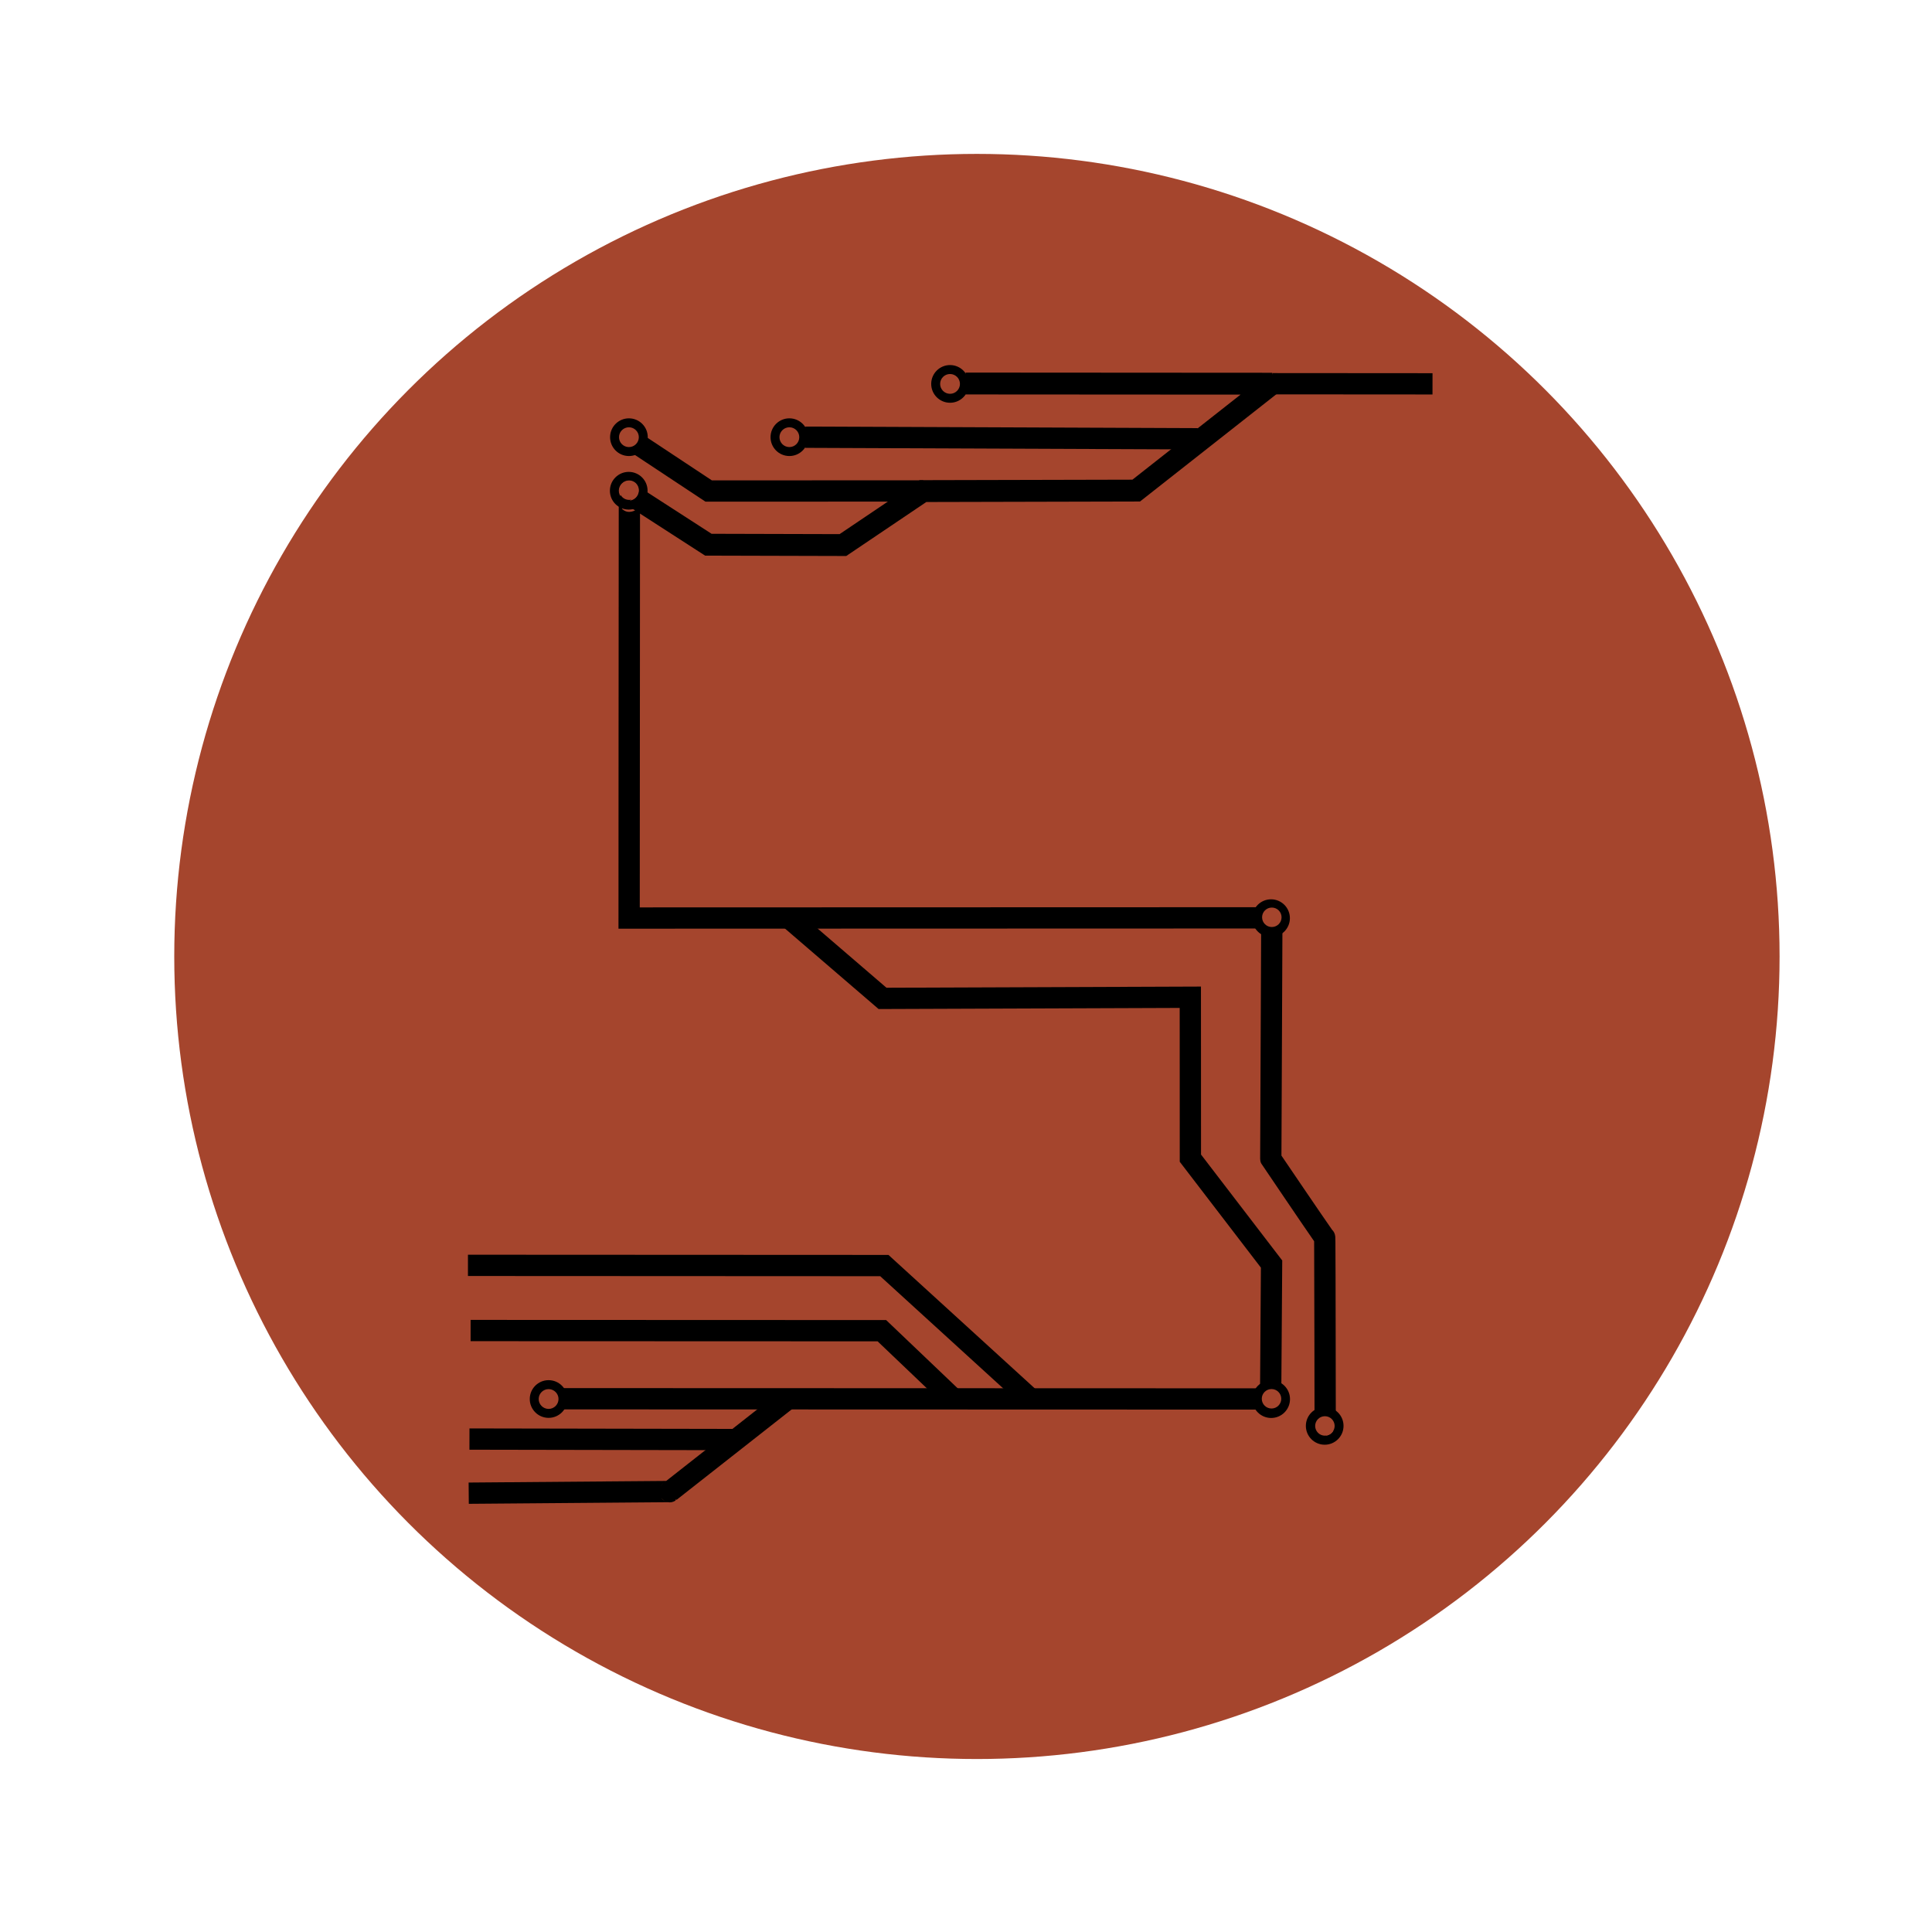 <?xml version="1.0" encoding="UTF-8" standalone="no"?>
<!DOCTYPE svg PUBLIC "-//W3C//DTD SVG 1.1//EN" "http://www.w3.org/Graphics/SVG/1.1/DTD/svg11.dtd">
<svg width="100%" height="100%" viewBox="0 0 2048 2048" version="1.1" xmlns="http://www.w3.org/2000/svg" xmlns:xlink="http://www.w3.org/1999/xlink" xml:space="preserve" xmlns:serif="http://www.serif.com/" style="fill-rule:evenodd;clip-rule:evenodd;stroke-linejoin:round;stroke-miterlimit:2;">
    <g transform="matrix(1.461,0,0,1.46,-548.619,-466.452)">
        <ellipse cx="1084.32" cy="1013.93" rx="582.378" ry="582.703" style="fill:rgb(165,69,45);"/>
    </g>
    <g transform="matrix(1.182,0,0,1.18,-183.878,-216.469)">
        <g transform="matrix(0.807,0.006,-0.006,0.802,-148.796,133.672)">
            <path d="M1436.51,476.333C1439.25,476.333 1441.48,478.579 1441.48,481.346C1441.48,484.113 1439.25,486.359 1436.51,486.359C1433.78,486.359 1431.55,484.113 1431.55,481.346C1431.55,478.579 1433.78,476.333 1436.51,476.333ZM1436.51,478.84C1437.88,478.84 1439,479.963 1439,481.346C1439,482.73 1437.88,483.853 1436.51,483.853C1435.14,483.853 1434.03,482.73 1434.03,481.346C1434.03,479.963 1435.14,478.84 1436.51,478.84Z" style="fill:rgb(165,69,45);"/>
            <path d="M1436.51,460.232C1424.97,460.232 1415.58,469.682 1415.58,481.346C1415.58,493.01 1424.97,502.461 1436.52,502.461C1448.06,502.461 1457.45,493.01 1457.45,481.347C1457.45,469.683 1448.06,460.232 1436.51,460.232ZM1436.52,492.434C1430.45,492.434 1425.5,487.476 1425.5,481.346C1425.5,475.216 1430.45,470.258 1436.51,470.258C1442.58,470.258 1447.52,475.216 1447.52,481.347C1447.52,487.476 1442.58,492.434 1436.52,492.434Z"/>
        </g>
        <g id="Layer2">
            <path d="M1334.1,1298.5L1334.12,1300.25C1334.33,1325.78 1334.39,1443.73 1334.48,1467.03C1334.48,1469.54 1334.5,1471.04 1334.51,1471.3C1334.59,1473.57 1335.25,1474.71 1335.34,1474.9C1337.02,1478.67 1339.8,1479.74 1341.49,1480.2C1343.88,1480.88 1346.3,1480.68 1348.7,1479.34L1339.39,1462.65C1339.57,1462.55 1353.58,1470.64 1353.58,1470.64C1353.58,1470.64 1353.56,1468.52 1353.55,1466.06C1353.47,1440.44 1353.41,1322.41 1353.19,1299.18C1353.17,1296.32 1353.1,1294.64 1353.07,1294.34C1352.77,1291.38 1351.54,1289.51 1350.31,1288.35L1349.95,1287.84C1342.85,1277.76 1311.06,1230.86 1304.79,1221.58L1304.8,1218.34C1304.92,1183.22 1305.72,1008.03 1305.72,1008.03L1305.76,998.426L729.317,998.603C729.338,946.609 729.44,698.339 729.54,644.165C729.551,638.188 729.572,633.959 729.572,633.959C729.572,633.959 729.417,635.433 729.401,635.515C728.189,641.768 723.352,642.741 722.14,643.015C719.271,643.665 716.138,643.322 713.269,640.43L726.803,626.953C726.605,626.753 710.692,621.716 710.493,633.64C710.482,634.306 710.47,637.987 710.458,644.129C710.347,704.727 710.232,1008.16 710.232,1008.16L710.228,1017.73L1286.59,1017.55C1286.42,1054.66 1285.82,1188.11 1285.72,1218.27C1285.7,1221.85 1285.7,1224 1285.7,1224.4C1285.73,1227.33 1286.74,1228.72 1286.78,1228.8C1286.83,1228.89 1325.45,1286.16 1334.1,1298.5Z"/>
            <path d="M722.859,640.519L787.922,682.589L914.487,682.928L986.308,634.427C986.308,634.427 1177.95,633.974 1177.95,633.974L1302.44,535.866L1296.39,518.332L1021.55,518.155L1021.54,537.79C1021.54,537.79 1197.95,537.904 1268.1,537.949C1268.1,537.949 1171.15,614.355 1171.15,614.355C1171.15,614.355 980.299,614.806 980.299,614.806L908.523,663.277C908.523,663.277 793.72,662.97 793.72,662.97C793.72,662.97 733.486,624.021 733.486,624.021L722.859,640.519Z"/>
            <g transform="matrix(1.187,-8.90269e-06,-8.90269e-06,1,-242.206,0.012)">
                <path d="M1296.41,537.719L1417.41,537.823L1417.43,518.705L1296.42,518.6L1296.41,537.719Z"/>
            </g>
            <g transform="matrix(0.968,-0,-0,1,38.967,0.2)">
                <path d="M866.523,585.572L1230.03,586.994L1230.1,567.876L866.596,566.454L866.523,585.572Z"/>
            </g>
            <path d="M983.587,614.933C983.587,614.933 817.924,614.983 793.971,614.99C793.971,614.99 735.125,575.973 735.125,575.973L724.594,591.917L788.232,634.11L983.593,634.051L983.587,614.933Z"/>
            <path d="M857.266,1015.64L943.516,1089.91L1213.54,1088.91C1213.54,1088.91 1213.59,1227.12 1213.59,1227.12L1286.37,1322.22C1286.37,1322.22 1285.61,1430.63 1285.61,1430.63C1285.61,1430.63 659.994,1430.43 659.994,1430.43L659.988,1449.55L1304.55,1449.76L1305.5,1315.79L1232.67,1220.63C1232.67,1220.63 1232.61,1069.72 1232.61,1069.72L950.559,1070.77C950.559,1070.77 869.703,1001.14 869.703,1001.14L857.266,1015.64Z"/>
            <path d="M577.607,1388.28L942.625,1388.42C942.625,1388.42 1002.18,1445.32 1002.18,1445.32L1015.35,1431.48L950.267,1369.31L577.614,1369.17L577.607,1388.28Z"/>
            <path d="M1085.5,1432.45L952.363,1310.79L575.24,1310.61L575.231,1329.73C575.231,1329.73 906.187,1329.89 944.964,1329.91C944.964,1329.91 1072.64,1446.58 1072.64,1446.58L1085.5,1432.45Z"/>
            <path d="M753.015,1513.85L751.254,1513.85C722.092,1514.05 575.838,1515.28 575.838,1515.28L575.998,1534.39C575.998,1534.39 722.224,1533.16 751.381,1532.97L754.683,1532.95C756.429,1533.29 758.656,1533.12 761.204,1531.61C761.279,1531.57 761.552,1531.04 761.89,1530.18L762.314,1530.84C762.314,1530.84 763.494,1529.91 765.177,1528.58C782.285,1515.1 868.27,1447.44 868.27,1447.44L856.485,1432.41C856.485,1432.41 770.491,1500.08 753.382,1513.56L753.015,1513.85ZM748.529,1529.03C749.157,1529.84 749.911,1530.52 750.719,1531.11C750.884,1531.23 751.226,1531.5 751.723,1531.8C750.198,1531.02 749.198,1530.01 748.529,1529.03ZM746.876,1522.13L746.875,1522.14L746.879,1522.12L746.876,1522.13ZM746.998,1521.44L746.982,1521.53L746.995,1521.46L747.006,1521.41L746.998,1521.44ZM750.637,1515.72L750.421,1515.89C749.772,1516.41 749.48,1516.74 749.451,1516.78C748.835,1517.42 748.379,1518.04 748.04,1518.62C748.585,1517.64 749.395,1516.62 750.637,1515.72Z"/>
            <path d="M815.711,1467.1L576.6,1466.66L576.564,1485.78L815.676,1486.22L815.711,1467.1Z"/>
        </g>
        <g transform="matrix(0.807,0.006,-0.006,0.802,-292.886,181.525)">
            <g id="Layer3">
                <path d="M1436.51,476.333C1439.25,476.333 1441.48,478.579 1441.48,481.346C1441.48,484.113 1439.25,486.359 1436.51,486.359C1433.78,486.359 1431.55,484.113 1431.55,481.346C1431.55,478.579 1433.78,476.333 1436.51,476.333ZM1436.51,478.84C1437.88,478.84 1439,479.963 1439,481.346C1439,482.73 1437.88,483.853 1436.51,483.853C1435.14,483.853 1434.03,482.73 1434.03,481.346C1434.03,479.963 1435.14,478.84 1436.51,478.84Z" style="fill:rgb(165,69,45);"/>
                <path d="M1436.51,460.232C1424.97,460.232 1415.58,469.682 1415.58,481.346C1415.58,493.01 1424.97,502.461 1436.52,502.461C1448.06,502.461 1457.45,493.01 1457.45,481.347C1457.45,469.683 1448.06,460.232 1436.51,460.232ZM1436.52,492.434C1430.45,492.434 1425.5,487.476 1425.5,481.346C1425.5,475.216 1430.45,470.258 1436.51,470.258C1442.58,470.258 1447.52,475.216 1447.52,481.347C1447.52,487.476 1442.58,492.434 1436.52,492.434Z"/>
            </g>
        </g>
        <g transform="matrix(0.807,0.006,-0.006,0.802,-436.783,181.53)">
            <g id="Layer4">
                <path d="M1436.51,476.333C1439.25,476.333 1441.48,478.579 1441.48,481.346C1441.48,484.113 1439.25,486.359 1436.51,486.359C1433.78,486.359 1431.55,484.113 1431.55,481.346C1431.55,478.579 1433.78,476.333 1436.51,476.333ZM1436.51,478.84C1437.88,478.84 1439,479.963 1439,481.346C1439,482.73 1437.88,483.853 1436.51,483.853C1435.14,483.853 1434.03,482.73 1434.03,481.346C1434.03,479.963 1435.14,478.84 1436.51,478.84Z" style="fill:rgb(165,69,45);"/>
                <path d="M1436.51,460.232C1424.97,460.232 1415.58,469.682 1415.58,481.346C1415.58,493.01 1424.97,502.461 1436.52,502.461C1448.06,502.461 1457.45,493.01 1457.45,481.347C1457.45,469.683 1448.06,460.232 1436.51,460.232ZM1436.52,492.434C1430.45,492.434 1425.5,487.476 1425.5,481.346C1425.5,475.216 1430.45,470.258 1436.51,470.258C1442.58,470.258 1447.52,475.216 1447.52,481.347C1447.52,487.476 1442.58,492.434 1436.52,492.434Z"/>
            </g>
        </g>
        <g transform="matrix(0.807,0.006,-0.006,0.802,-436.951,229.635)">
            <g id="Layer5">
                <path d="M1436.51,476.333C1439.25,476.333 1441.48,478.579 1441.48,481.346C1441.48,484.113 1439.25,486.359 1436.51,486.359C1433.78,486.359 1431.55,484.113 1431.55,481.346C1431.55,478.579 1433.78,476.333 1436.51,476.333ZM1436.51,478.84C1437.88,478.84 1439,479.963 1439,481.346C1439,482.73 1437.88,483.853 1436.51,483.853C1435.14,483.853 1434.03,482.73 1434.03,481.346C1434.03,479.963 1435.14,478.84 1436.51,478.84Z" style="fill:rgb(165,69,45);"/>
                <path d="M1436.51,460.232C1424.97,460.232 1415.58,469.682 1415.58,481.346C1415.58,493.01 1424.97,502.461 1436.52,502.461C1448.06,502.461 1457.45,493.01 1457.45,481.347C1457.45,469.683 1448.06,460.232 1436.51,460.232ZM1436.52,492.434C1430.45,492.434 1425.5,487.476 1425.5,481.346C1425.5,475.216 1430.45,470.258 1436.51,470.258C1442.58,470.258 1447.52,475.216 1447.52,481.347C1447.52,487.476 1442.58,492.434 1436.52,492.434Z"/>
            </g>
        </g>
        <g transform="matrix(0.807,0.006,-0.006,0.802,139.097,613.612)">
            <g id="Layer6">
                <path d="M1436.51,476.333C1439.25,476.333 1441.48,478.579 1441.48,481.346C1441.48,484.113 1439.25,486.359 1436.51,486.359C1433.78,486.359 1431.55,484.113 1431.55,481.346C1431.55,478.579 1433.78,476.333 1436.51,476.333ZM1436.51,478.84C1437.88,478.84 1439,479.963 1439,481.346C1439,482.73 1437.88,483.853 1436.51,483.853C1435.14,483.853 1434.03,482.73 1434.03,481.346C1434.03,479.963 1435.14,478.84 1436.51,478.84Z" style="fill:rgb(165,69,45);"/>
                <path d="M1436.51,460.232C1424.97,460.232 1415.58,469.682 1415.58,481.346C1415.58,493.01 1424.97,502.461 1436.52,502.461C1448.06,502.461 1457.45,493.01 1457.45,481.347C1457.45,469.683 1448.06,460.232 1436.51,460.232ZM1436.52,492.434C1430.45,492.434 1425.5,487.476 1425.5,481.346C1425.5,475.216 1430.45,470.258 1436.51,470.258C1442.58,470.258 1447.52,475.216 1447.52,481.347C1447.52,487.476 1442.58,492.434 1436.52,492.434Z"/>
            </g>
        </g>
        <g transform="matrix(0.807,0.006,-0.006,0.802,139.19,1045.68)">
            <g id="Layer7">
                <path d="M1436.51,476.333C1439.25,476.333 1441.48,478.579 1441.48,481.346C1441.48,484.113 1439.25,486.359 1436.51,486.359C1433.78,486.359 1431.55,484.113 1431.55,481.346C1431.55,478.579 1433.78,476.333 1436.51,476.333ZM1436.51,478.84C1437.88,478.84 1439,479.963 1439,481.346C1439,482.73 1437.88,483.853 1436.51,483.853C1435.14,483.853 1434.03,482.73 1434.03,481.346C1434.03,479.963 1435.14,478.84 1436.51,478.84Z" style="fill:rgb(165,69,45);"/>
                <path d="M1436.51,460.232C1424.97,460.232 1415.58,469.682 1415.58,481.346C1415.58,493.01 1424.97,502.461 1436.52,502.461C1448.06,502.461 1457.45,493.01 1457.45,481.347C1457.45,469.683 1448.06,460.232 1436.51,460.232ZM1436.52,492.434C1430.45,492.434 1425.5,487.476 1425.5,481.346C1425.5,475.216 1430.45,470.258 1436.51,470.258C1442.58,470.258 1447.52,475.216 1447.52,481.347C1447.52,487.476 1442.58,492.434 1436.52,492.434Z"/>
            </g>
        </g>
        <g transform="matrix(0.807,0.006,-0.006,0.802,187.203,1069.71)">
            <g id="Layer8">
                <path d="M1436.51,476.333C1439.25,476.333 1441.48,478.579 1441.48,481.346C1441.48,484.113 1439.25,486.359 1436.51,486.359C1433.78,486.359 1431.55,484.113 1431.55,481.346C1431.55,478.579 1433.78,476.333 1436.51,476.333ZM1436.51,478.84C1437.88,478.84 1439,479.963 1439,481.346C1439,482.73 1437.88,483.853 1436.51,483.853C1435.14,483.853 1434.03,482.73 1434.03,481.346C1434.03,479.963 1435.14,478.84 1436.51,478.84Z" style="fill:rgb(165,69,45);"/>
                <path d="M1436.51,460.232C1424.97,460.232 1415.58,469.682 1415.58,481.346C1415.58,493.01 1424.97,502.461 1436.52,502.461C1448.06,502.461 1457.45,493.01 1457.45,481.347C1457.45,469.683 1448.06,460.232 1436.51,460.232ZM1436.52,492.434C1430.45,492.434 1425.5,487.476 1425.5,481.346C1425.5,475.216 1430.45,470.258 1436.51,470.258C1442.58,470.258 1447.52,475.216 1447.52,481.347C1447.52,487.476 1442.58,492.434 1436.52,492.434Z"/>
            </g>
        </g>
        <g transform="matrix(0.807,0.006,-0.006,0.802,-508.815,1045.58)">
            <g id="Layer9">
                <path d="M1436.51,476.333C1439.25,476.333 1441.48,478.579 1441.48,481.346C1441.48,484.113 1439.25,486.359 1436.51,486.359C1433.78,486.359 1431.55,484.113 1431.55,481.346C1431.55,478.579 1433.78,476.333 1436.51,476.333ZM1436.51,478.84C1437.88,478.84 1439,479.963 1439,481.346C1439,482.73 1437.88,483.853 1436.51,483.853C1435.14,483.853 1434.03,482.73 1434.03,481.346C1434.03,479.963 1435.14,478.84 1436.51,478.84Z" style="fill:rgb(165,69,45);"/>
                <path d="M1436.51,460.232C1424.97,460.232 1415.58,469.682 1415.58,481.346C1415.58,493.01 1424.97,502.461 1436.52,502.461C1448.06,502.461 1457.45,493.01 1457.45,481.347C1457.45,469.683 1448.06,460.232 1436.51,460.232ZM1436.52,492.434C1430.45,492.434 1425.5,487.476 1425.5,481.346C1425.5,475.216 1430.45,470.258 1436.51,470.258C1442.58,470.258 1447.52,475.216 1447.52,481.347C1447.52,487.476 1442.58,492.434 1436.52,492.434Z"/>
            </g>
        </g>
        <g transform="matrix(0.015,0,0,0.015,703.489,608.579)">
            <g id="Layer11">
                <ellipse cx="1084.32" cy="1013.93" rx="582.378" ry="582.703" style="fill:rgb(165,69,45);"/>
            </g>
        </g>
        <g transform="matrix(0.015,0,0,0.015,1279.9,992.279)">
            <g id="Layer12">
                <ellipse cx="1084.32" cy="1013.93" rx="582.378" ry="582.703" style="fill:rgb(165,69,45);"/>
            </g>
        </g>
        <g transform="matrix(0.015,0,0,0.015,1327.5,1449.22)">
            <g id="Layer13">
                <ellipse cx="1084.32" cy="1013.93" rx="582.378" ry="582.703" style="fill:rgb(165,69,45);"/>
            </g>
        </g>
        <g transform="matrix(0.015,0,0,0.015,1279.62,1424.82)">
            <g>
                <g id="Layer14">
                    <ellipse cx="1084.32" cy="1013.93" rx="582.378" ry="582.703" style="fill:rgb(165,69,45);"/>
                </g>
            </g>
        </g>
    </g>
</svg>
